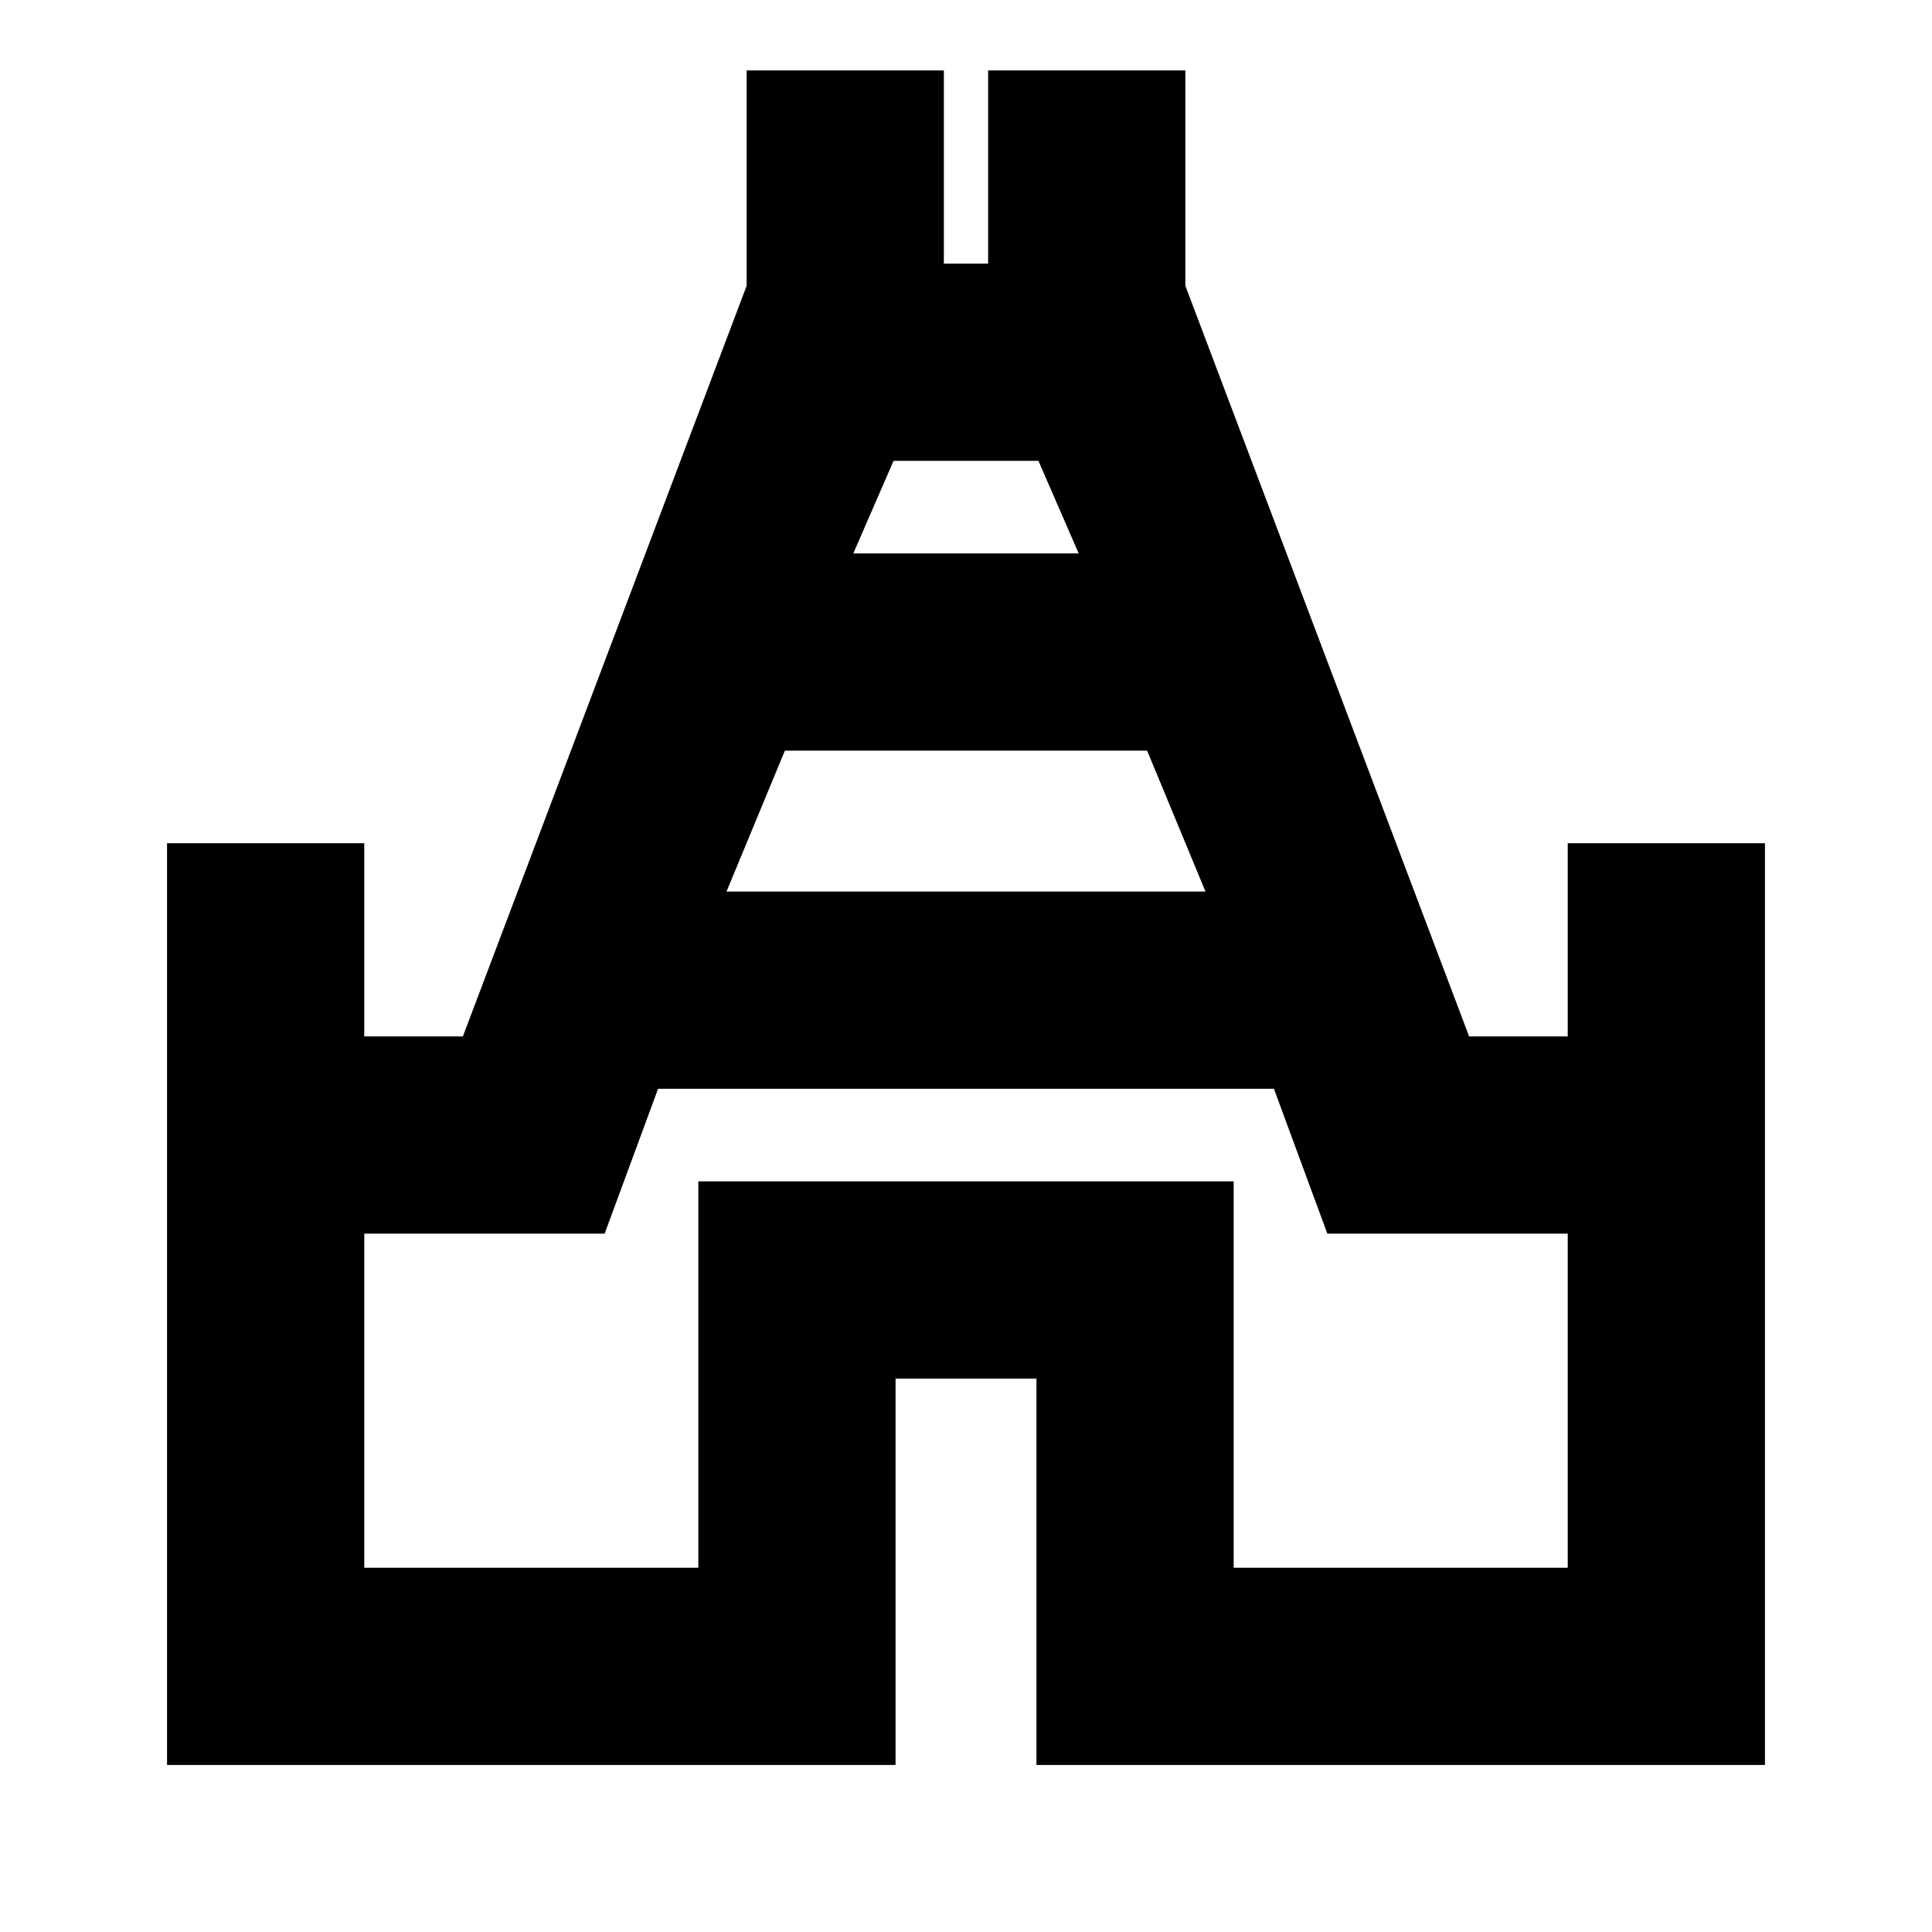 <svg xmlns="http://www.w3.org/2000/svg" height="20" viewBox="0 -960 960 960" width="20"><path d="M83-83v-458h98v96h49l141-373v-107h98v96h22v-96h98v107l141 373h49v-96h98v458H515v-192h-70v192H83Zm278-434h238l-29-70H390l-29 70Zm63-168h112l-20-46h-72l-20 46ZM181-181h166v-192h266v192h166v-166H659.56L633-419H327l-26.56 72H181v166Zm299-280Z"/></svg>